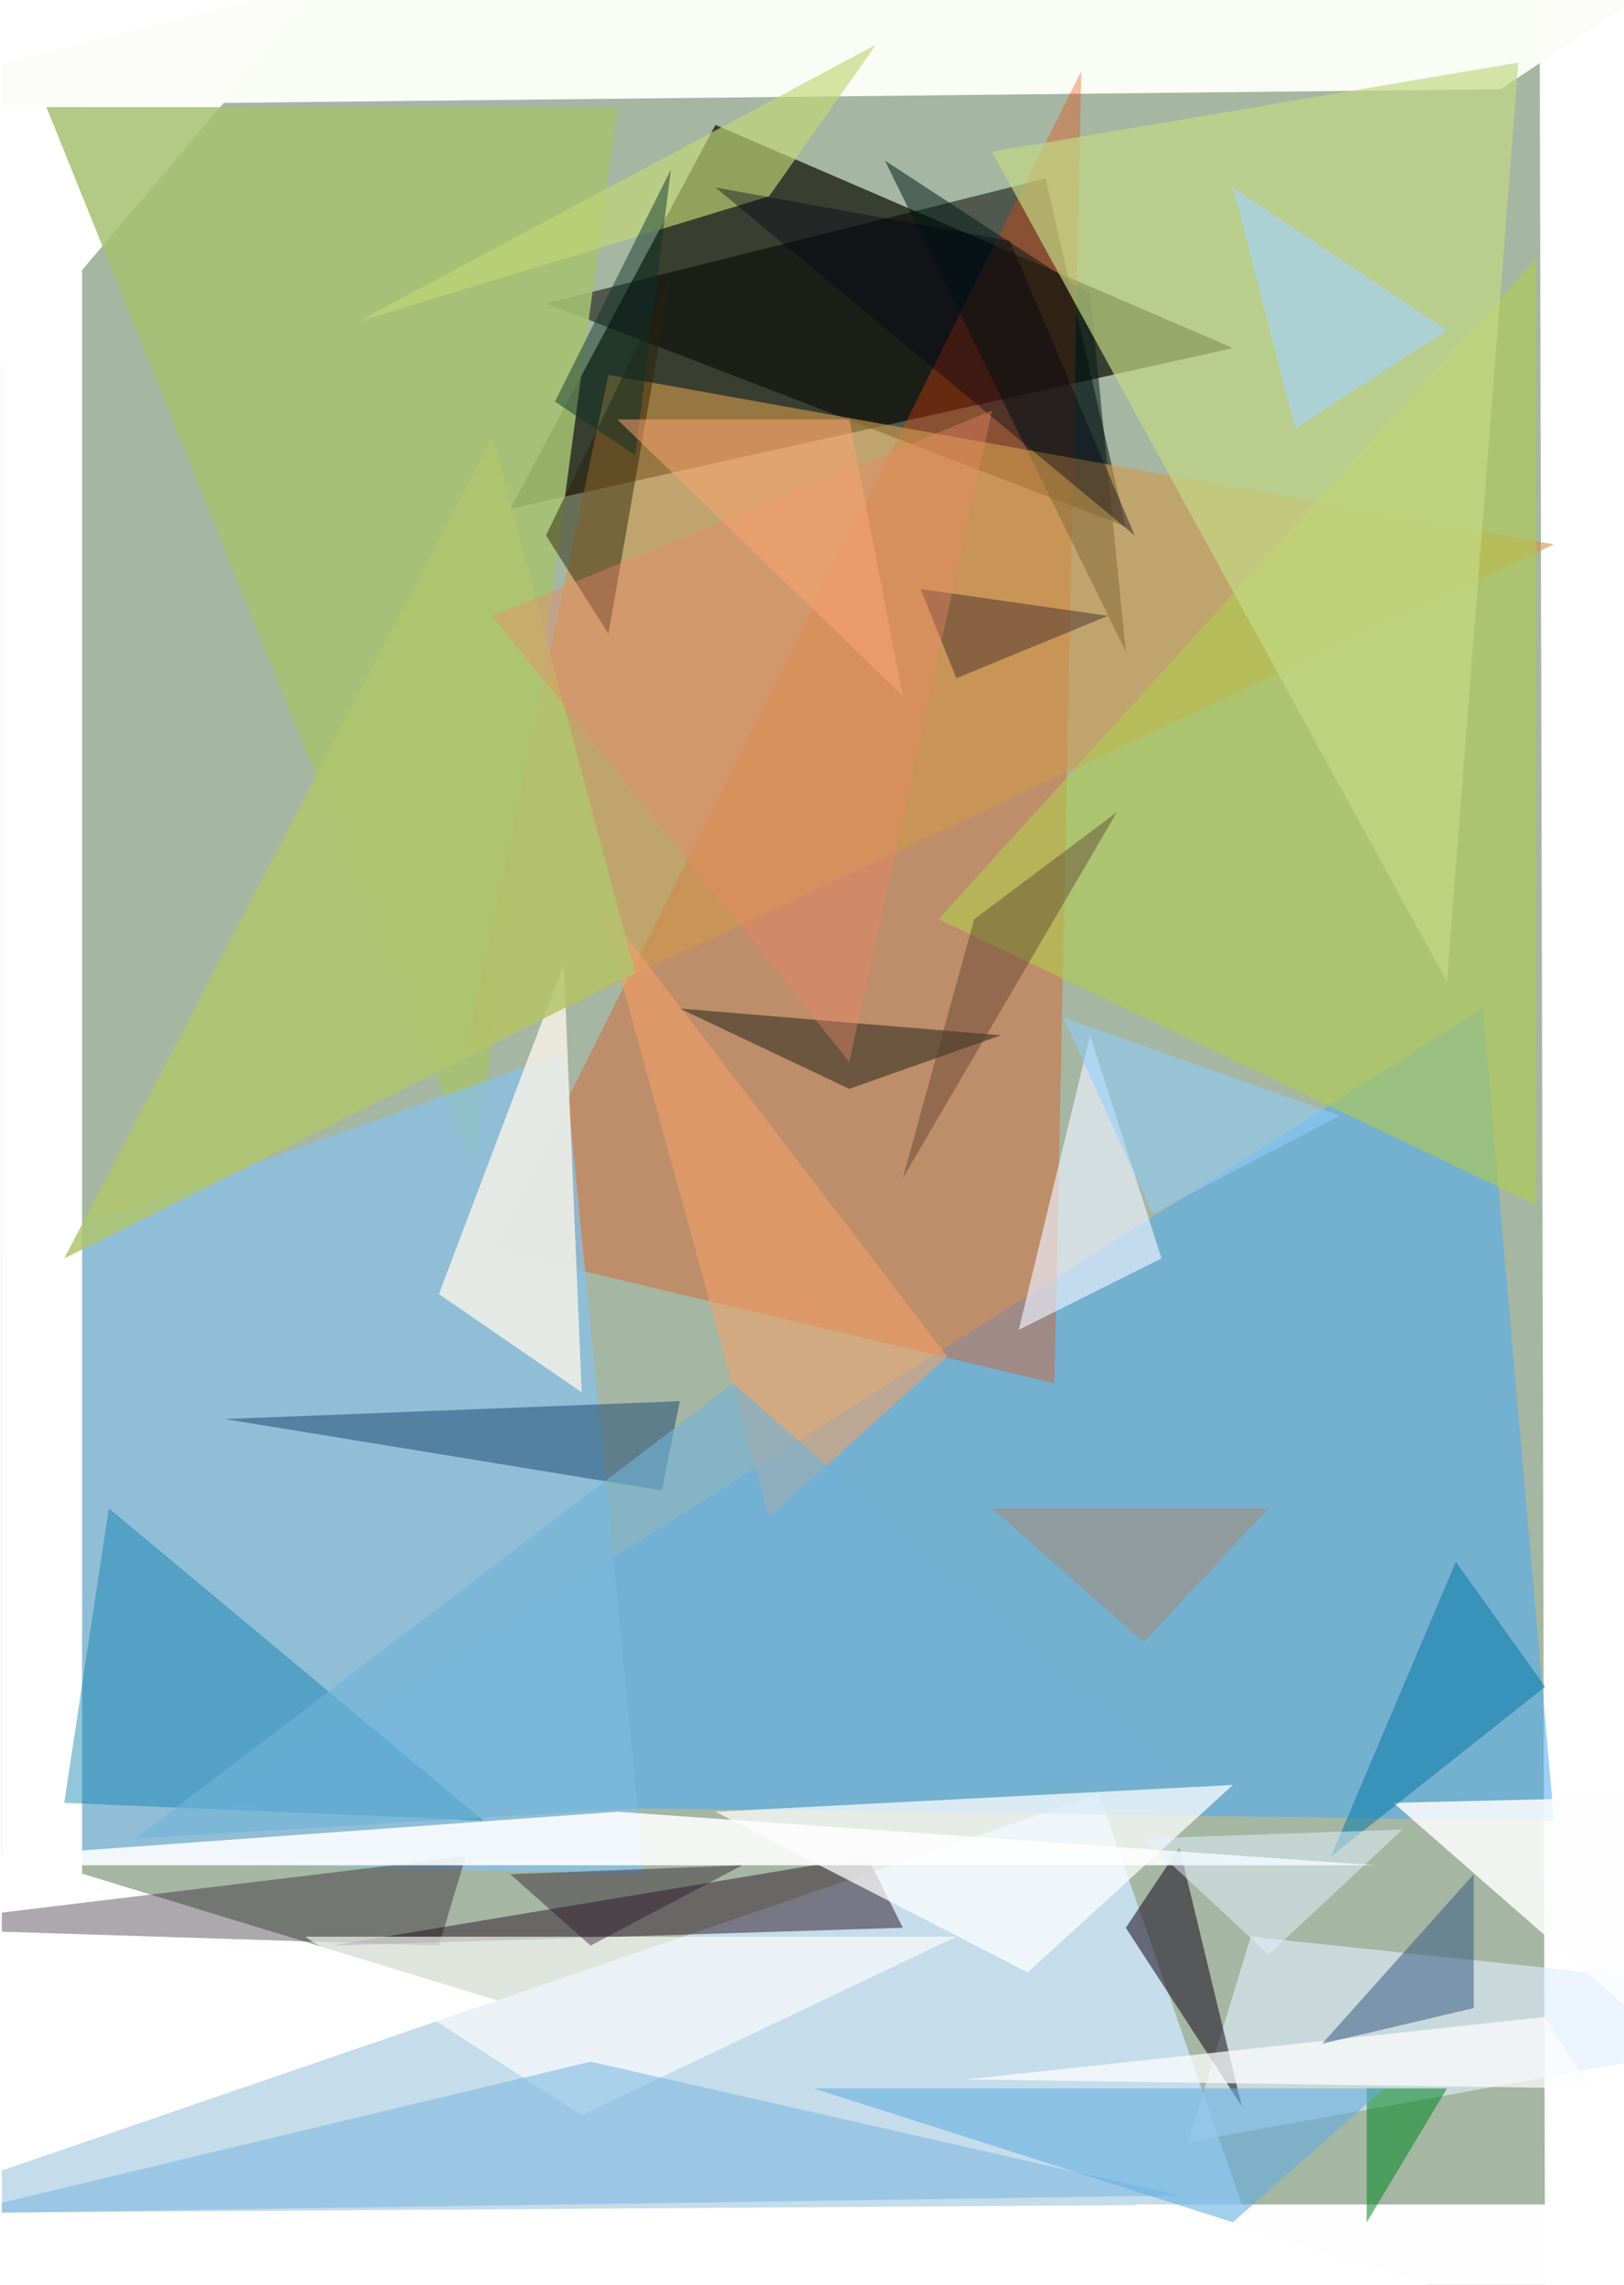 <svg xmlns="http://www.w3.org/2000/svg" viewBox="0 0 181.641 256" clip-path="url(#a)" width="320" height="450"><defs><clipPath id="a" clipPathUnits="objectBoundingBox"><path d="M0 0h181.641v256H0z"/></clipPath></defs><path fill="#FFF" d="M0 0h181.641v256H0z"/><path d="M173 260l-1-422-284 335z" fill="#688462" fill-opacity=".59"/><path d="M57 57l23-43 58 25z" fill="#0C0D00" fill-opacity=".7"/><path d="M-19 12l297-75-110 73z" fill="#FCFDF8" fill-opacity=".98"/><path d="M61 34l56-14 9 39z" fill-opacity=".51"/><path d="M-14 248l137-47 16 46z" fill="#C5DCEB"/><path d="M140 217l76 8-83 15z" fill="#E1EFFF" fill-opacity=".61"/><path d="M174 204l-8-91-141 89z" fill="#4FACF3" fill-opacity=".56"/><path d="M53 131L5 12h64z" fill="#A6C272" fill-opacity=".86"/><path d="M121 8L55 140l63 15z" fill="#EF4300" fill-opacity=".35"/><path d="M63 118l9 92-250-6z" fill="#88C1E6" fill-opacity=".77"/><path d="M122 33l4 40-27-55z" fill="#001A17" fill-opacity=".52"/><path d="M40 36l46-14L98 5z" fill="#C2D775" fill-opacity=".65"/><path d="M25 159l51-2-2 10z" fill="#204F77" fill-opacity=".54"/><path d="M156 202l43-1 5 43z" fill="#FDFDFE" fill-opacity=".86"/><path d="M68 42l-16 76 122-57z" fill="#D0994C" fill-opacity=".62"/><path d="M97 208l4 8-64 2z" fill="#3E303B" fill-opacity=".58"/><path d="M139 236l-7-29-6 9z" fill="#1B1022" fill-opacity=".57"/><path d="M-168 37L9 23v216z" fill="#FFF"/><path d="M49 218l3-10-66 8z" fill="#100013" fill-opacity=".34"/><path d="M127 247h85l-45 19z" fill="#FFF" fill-opacity=".98"/><path d="M7 202l47 2-42-35z" fill="#057DAC" fill-opacity=".43"/><path d="M65 237l42-20H34z" fill="#FFF" fill-opacity=".64"/><path d="M105 103l67 32V29z" fill="#B1CC50" fill-opacity=".61"/><path d="M80 203l58-3-23 21z" fill="#FFF" fill-opacity=".73"/><path d="M153 249l9-15h-9z" fill="#008526" fill-opacity=".54"/><path d="M67 101l39 51-20 18z" fill="#F5A168" fill-opacity=".56"/><path d="M49 145l16 11-2-48z" fill="#FFF7EB" fill-opacity=".76"/><path d="M132 246l-66-15-71 17z" fill="#7DB9E0" fill-opacity=".58"/><path d="M111 17l59-10-8 103z" fill="#C4D985" fill-opacity=".68"/><path d="M7 141l64-32-16-60z" fill="#B1C66D" fill-opacity=".84"/><path d="M76 113l19 9 17-6z" fill="#010E07" fill-opacity=".43"/><path d="M69 203l85 6H-14z" fill="#FFF" fill-opacity=".87"/><path d="M149 208l24-19-10-14z" fill="#087BA7" fill-opacity=".55"/><path d="M178 234l-70-1 65-7z" fill="#FDFCFD" fill-opacity=".74"/><path d="M103 66l21 3-17 7z" fill="#48302C" fill-opacity=".5"/><path d="M109 103l-8 29 24-41z" fill="#55392B" fill-opacity=".41"/><path d="M148 229l17-4v-15z" fill="#355A84" fill-opacity=".53"/><path d="M162 37l-17 11-7-27z" fill="#A4D4FF" fill-opacity=".62"/><path d="M113 27l14 33-47-39z" fill="#000016" fill-opacity=".39"/><path d="M15 206l67-51 50 44z" fill="#72B3DA" fill-opacity=".61"/><path d="M142 169l-14 15-17-15z" fill="#AF8264" fill-opacity=".46"/><path d="M138 249l17-15H91z" fill="#63AEE2" fill-opacity=".58"/><path d="M130 141l-8-25-8 33z" fill="#EDF2FF" fill-opacity=".65"/><path d="M75 31L61 60l7 11z" fill="#282007" fill-opacity=".48"/><path d="M128 206l14 13 15-14z" fill="#E1F2FF" fill-opacity=".51"/><path d="M55 69l40 50 16-73z" fill="#EB8567" fill-opacity=".39"/><path d="M57 210l9 8 17-9z" fill="#271326" fill-opacity=".42"/><path d="M119 114l10 22 21-11z" fill="#8FCEFF" fill-opacity=".55"/><path d="M62 45l9 6 4-32z" fill="#0B2F27" fill-opacity=".47"/><path d="M101 78L69 47h26z" fill="#FFA575" fill-opacity=".51"/></svg>